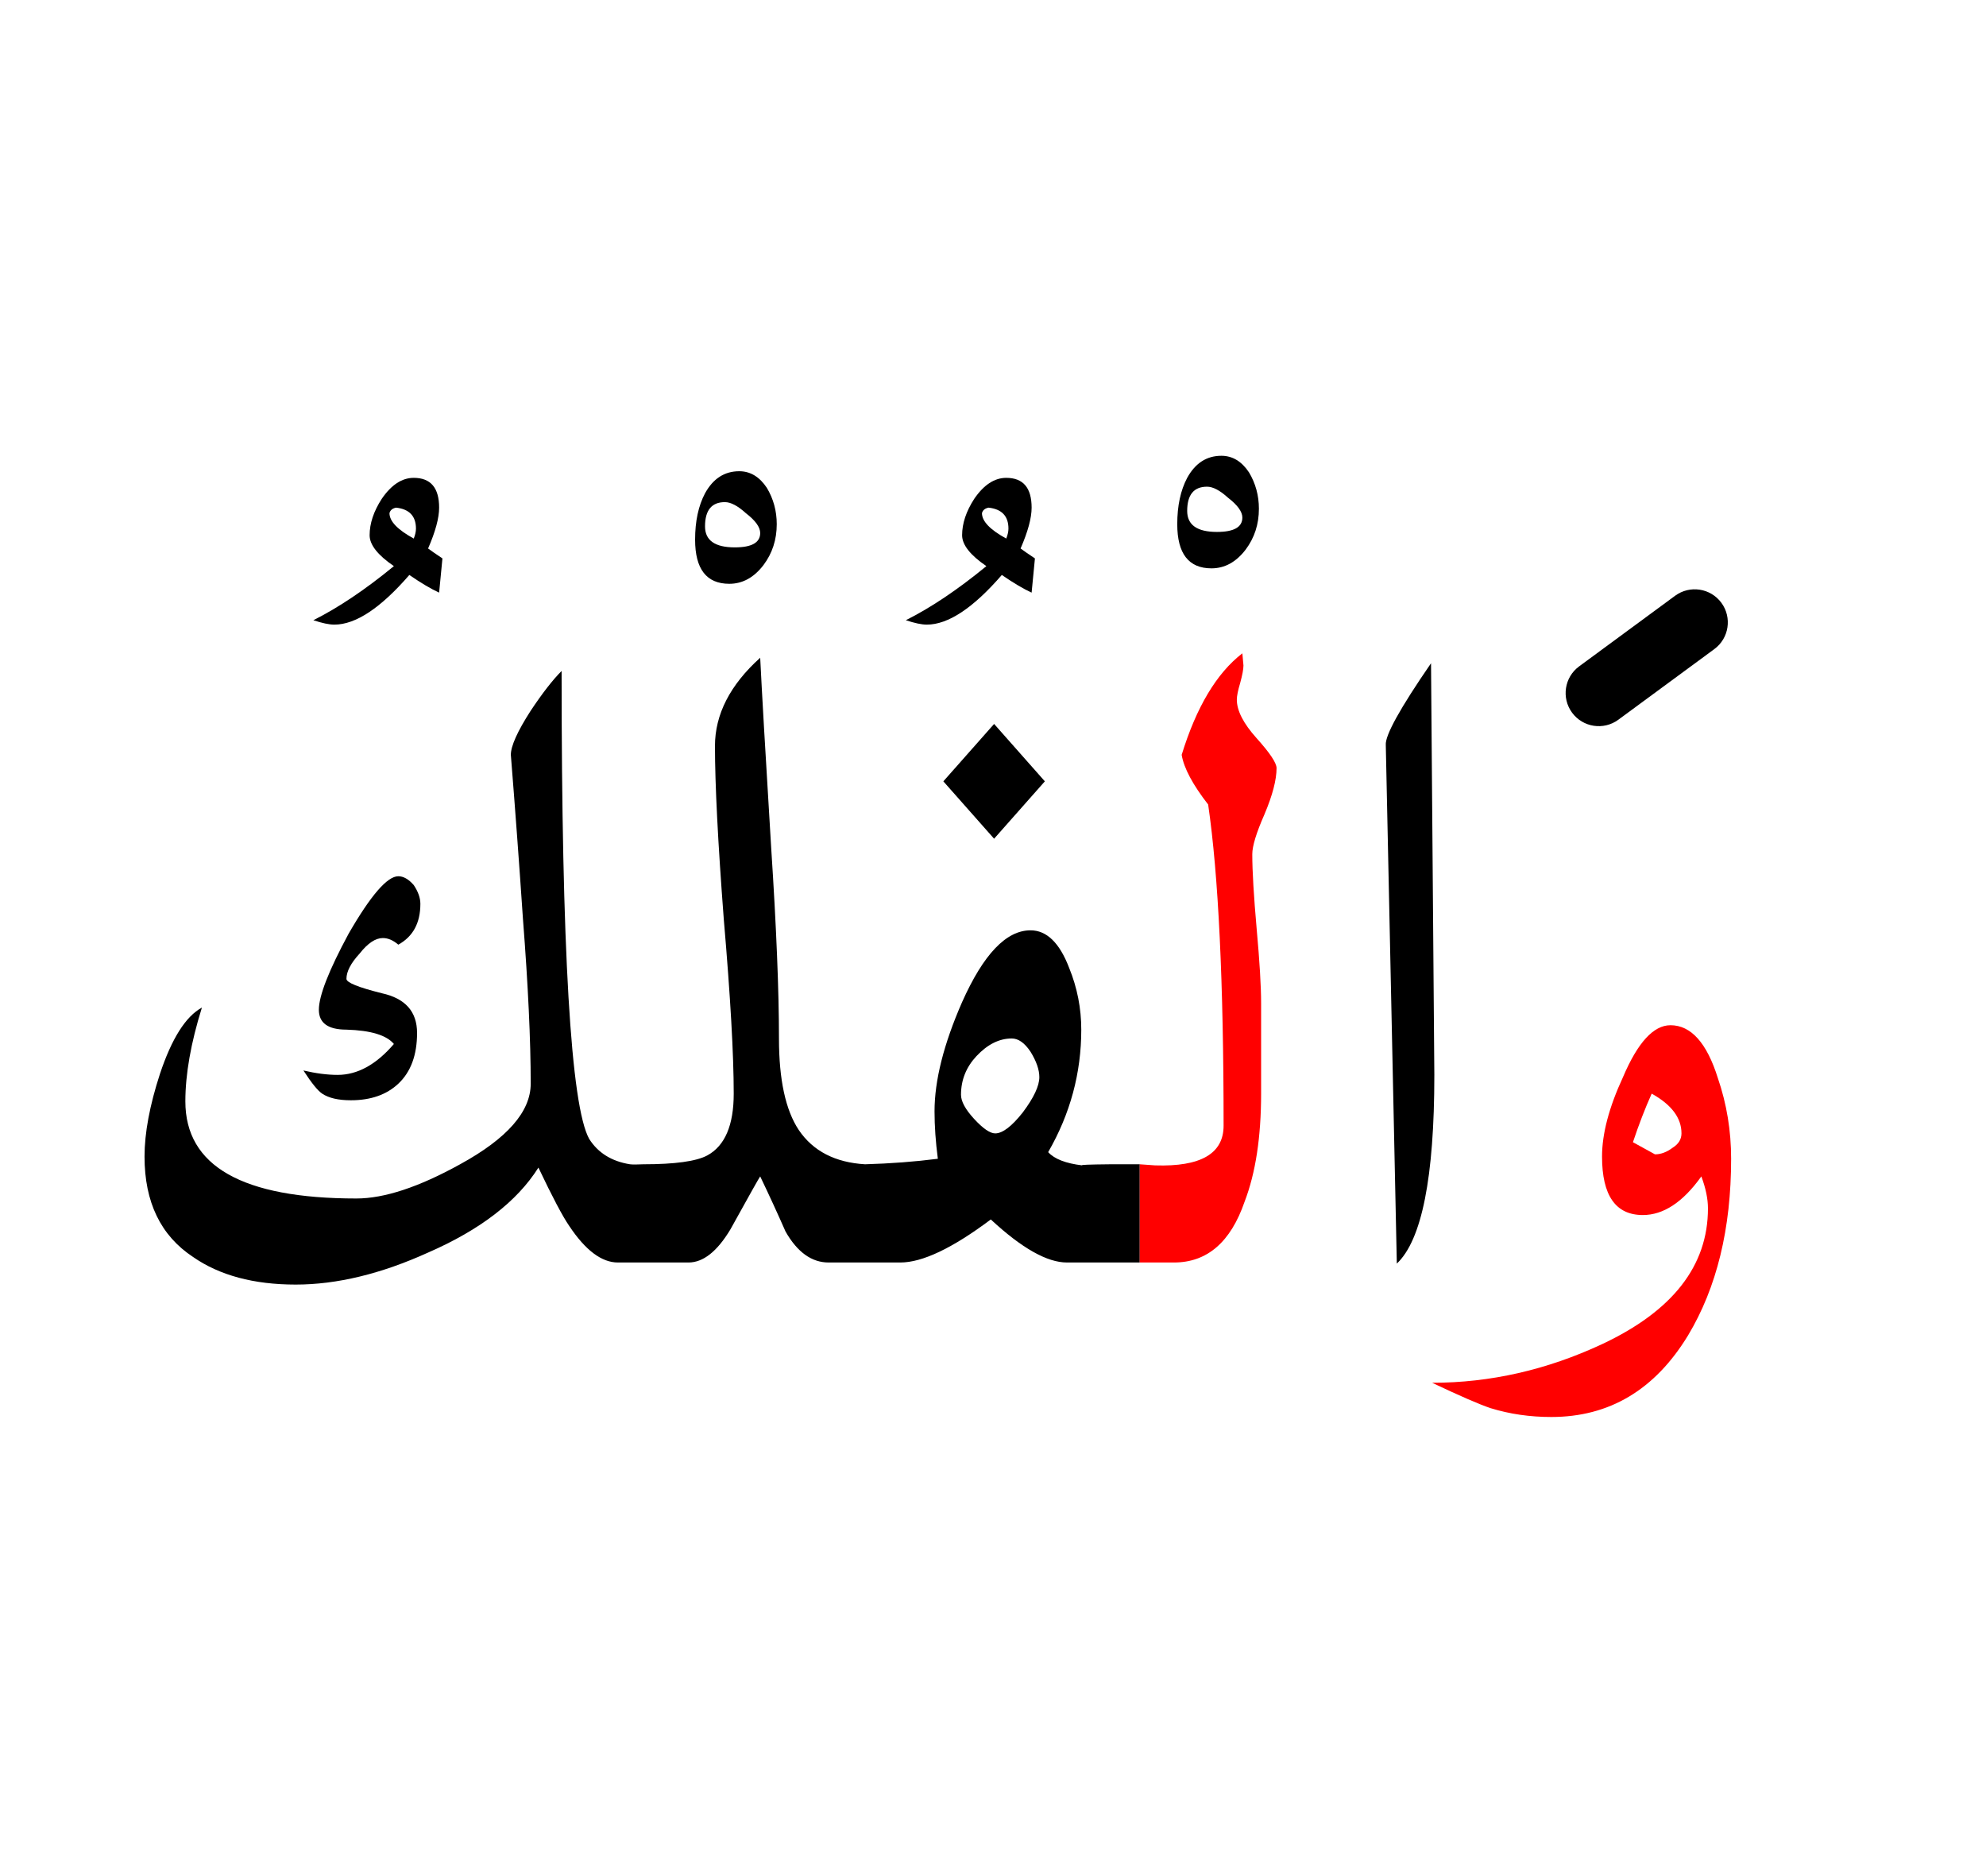 <?xml version="1.0" encoding="UTF-8" standalone="no"?><!DOCTYPE svg PUBLIC "-//W3C//DTD SVG 1.1//EN" "http://www.w3.org/Graphics/SVG/1.1/DTD/svg11.dtd"><svg width="100%" height="100%" viewBox="0 0 90 85" version="1.1" xmlns="http://www.w3.org/2000/svg" xmlns:xlink="http://www.w3.org/1999/xlink" xml:space="preserve" xmlns:serif="http://www.serif.com/" style="fill-rule:evenodd;clip-rule:evenodd;stroke-linejoin:round;stroke-miterlimit:2;"><g><path d="M64.85,30.05c-1.4,2.033 -2.083,3.267 -2.05,3.7l0.5,23.5c1.133,-1.067 1.7,-3.917 1.7,-8.55l-0.15,-18.65Z"/><path d="M24.05,32.2c-0.6,0.933 -0.9,1.6 -0.9,2c0.2,2.5 0.383,4.983 0.55,7.45c0.233,3 0.35,5.483 0.35,7.45c-0,1.267 -1.067,2.483 -3.2,3.65c-1.867,1.033 -3.433,1.55 -4.7,1.55c-5.167,0 -7.75,-1.467 -7.75,-4.4c0,-1.233 0.25,-2.65 0.75,-4.25c-0.733,0.4 -1.367,1.4 -1.9,3c-0.467,1.433 -0.7,2.683 -0.7,3.75c-0,2.067 0.733,3.583 2.2,4.55c1.2,0.833 2.75,1.25 4.65,1.25c1.867,-0 3.867,-0.483 6,-1.45c2.367,-1.033 4.033,-2.317 5,-3.85c0.633,1.333 1.1,2.217 1.4,2.65c0.733,1.1 1.467,1.65 2.2,1.65l3.2,-0c0.667,-0 1.3,-0.5 1.9,-1.5c0.867,-1.567 1.317,-2.367 1.35,-2.4c0.4,0.833 0.783,1.667 1.15,2.5c0.533,0.933 1.183,1.4 1.95,1.4l3.25,-0c1,-0 2.367,-0.65 4.1,-1.95c1.4,1.3 2.55,1.95 3.45,1.95l3.3,-0l0,-4.45l-1.35,0c-0.96,0.009 -1.377,0.026 -1.25,0.05c-0.75,-0.088 -1.266,-0.288 -1.55,-0.6c1,-1.733 1.5,-3.583 1.5,-5.55c-0,-0.967 -0.183,-1.9 -0.55,-2.8c-0.433,-1.133 -1.017,-1.7 -1.75,-1.7c-1.1,-0 -2.133,1.083 -3.1,3.25c-0.833,1.9 -1.25,3.55 -1.25,4.95c-0,0.667 0.05,1.383 0.15,2.15c-1.045,0.134 -2.145,0.217 -3.3,0.25c-1.355,-0.082 -2.355,-0.598 -3,-1.55c-0.6,-0.9 -0.9,-2.283 -0.9,-4.15c-0,-2.167 -0.117,-5.033 -0.35,-8.6c-0.267,-4.367 -0.433,-7.25 -0.5,-8.65c-1.367,1.233 -2.05,2.567 -2.05,4c0,1.733 0.133,4.35 0.4,7.85c0.3,3.5 0.45,6.133 0.45,7.9c-0,1.433 -0.4,2.367 -1.2,2.8c-0.5,0.267 -1.467,0.4 -2.9,0.4c-0.286,0.014 -0.486,0.014 -0.6,0c-0.833,-0.133 -1.45,-0.517 -1.85,-1.15c-0.833,-1.5 -1.25,-8.567 -1.25,-21.2c-0.4,0.4 -0.867,1 -1.4,1.8Zm22.65,15.45c0.267,0.433 0.4,0.817 0.4,1.15c-0,0.4 -0.25,0.933 -0.75,1.6c-0.5,0.633 -0.917,0.95 -1.25,0.95c-0.233,0 -0.55,-0.217 -0.95,-0.65c-0.4,-0.433 -0.6,-0.8 -0.6,-1.1c-0,-0.667 0.233,-1.25 0.7,-1.75c0.5,-0.533 1.033,-0.8 1.6,-0.8c0.3,0 0.583,0.2 0.85,0.6Z"/><path d="M16.3,43.2c0.367,-0.467 0.717,-0.7 1.05,-0.7c0.233,0 0.467,0.1 0.7,0.3c0.667,-0.367 1,-0.983 1,-1.85c-0,-0.267 -0.1,-0.55 -0.3,-0.85c-0.233,-0.267 -0.467,-0.4 -0.7,-0.4c-0.5,-0 -1.25,0.867 -2.25,2.6c-0.9,1.667 -1.35,2.817 -1.35,3.45c0,0.6 0.417,0.9 1.25,0.9c1.1,0.033 1.817,0.25 2.15,0.65c-0.8,0.933 -1.65,1.4 -2.55,1.4c-0.467,-0 -0.983,-0.067 -1.55,-0.2c0.367,0.567 0.65,0.917 0.85,1.05c0.3,0.2 0.733,0.3 1.3,0.3c0.9,0 1.617,-0.25 2.15,-0.75c0.567,-0.533 0.85,-1.3 0.85,-2.3c0,-0.967 -0.533,-1.567 -1.6,-1.8c-1.067,-0.267 -1.6,-0.483 -1.6,-0.65c0,-0.333 0.2,-0.717 0.6,-1.15Z"/><path d="M47.35,35.4l-2.3,-2.6l-2.3,2.6l2.3,2.6l2.3,-2.6Z"/><path d="M34.75,22.1c-0.333,-0.5 -0.75,-0.75 -1.25,-0.75c-0.667,0 -1.183,0.333 -1.55,1c-0.3,0.567 -0.45,1.267 -0.45,2.1c0,1.333 0.517,2 1.55,2c0.6,-0 1.117,-0.283 1.55,-0.85c0.4,-0.533 0.6,-1.15 0.6,-1.85c0,-0.6 -0.15,-1.15 -0.45,-1.65Zm-0.3,2.05c0,0.433 -0.383,0.65 -1.15,0.65c-0.9,0 -1.35,-0.317 -1.35,-0.95c0,-0.733 0.3,-1.1 0.9,-1.1c0.267,0 0.583,0.167 0.95,0.5c0.433,0.333 0.65,0.633 0.65,0.9Z"/><path d="M19.9,26.85l0.15,-1.55c-0.3,-0.2 -0.517,-0.35 -0.65,-0.45c0.333,-0.767 0.5,-1.383 0.5,-1.85c0,-0.9 -0.383,-1.35 -1.15,-1.35c-0.533,-0 -1.017,0.317 -1.45,0.95c-0.367,0.567 -0.55,1.117 -0.55,1.65c-0,0.433 0.367,0.9 1.1,1.4c-1.3,1.067 -2.517,1.883 -3.65,2.45c0.4,0.133 0.717,0.2 0.95,0.2c0.967,0 2.1,-0.75 3.4,-2.25c0.533,0.367 0.983,0.633 1.35,0.8Zm-1.05,-2.9c-0,0.133 -0.033,0.283 -0.1,0.45c-0.733,-0.4 -1.1,-0.783 -1.1,-1.15c0.033,-0.133 0.133,-0.217 0.3,-0.25c0.6,0.067 0.9,0.383 0.9,0.95Z"/><path d="M44.15,22.6c-0.367,0.567 -0.55,1.117 -0.55,1.65c-0,0.433 0.367,0.9 1.1,1.4c-1.3,1.067 -2.517,1.883 -3.65,2.45c0.4,0.133 0.717,0.2 0.95,0.2c0.967,0 2.1,-0.75 3.4,-2.25c0.533,0.367 0.983,0.633 1.35,0.8l0.15,-1.55c-0.3,-0.2 -0.517,-0.35 -0.65,-0.45c0.333,-0.767 0.5,-1.383 0.5,-1.85c-0,-0.9 -0.383,-1.35 -1.15,-1.35c-0.533,-0 -1.017,0.317 -1.45,0.95Zm0.35,0.65c0.033,-0.133 0.133,-0.217 0.3,-0.25c0.6,0.067 0.9,0.383 0.9,0.95c0,0.133 -0.033,0.283 -0.1,0.45c-0.733,-0.4 -1.1,-0.783 -1.1,-1.15Z"/><path d="M53.8,21.65c-0.3,0.567 -0.45,1.267 -0.45,2.1c-0,1.333 0.517,2 1.55,2c0.6,-0 1.117,-0.283 1.55,-0.85c0.4,-0.533 0.6,-1.15 0.6,-1.85c-0,-0.6 -0.15,-1.15 -0.45,-1.65c-0.333,-0.5 -0.75,-0.75 -1.25,-0.75c-0.667,-0 -1.183,0.333 -1.55,1Zm-0,1.5c-0,-0.733 0.3,-1.1 0.9,-1.1c0.267,0 0.583,0.167 0.95,0.5c0.433,0.333 0.65,0.633 0.65,0.9c-0,0.433 -0.383,0.65 -1.15,0.65c-0.9,0 -1.35,-0.317 -1.35,-0.95Z"/><path d="M57.85,34.8c-0,-0.233 -0.3,-0.683 -0.9,-1.35c-0.6,-0.667 -0.9,-1.25 -0.9,-1.75c-0,-0.167 0.05,-0.417 0.15,-0.75c0.1,-0.367 0.15,-0.633 0.15,-0.8l-0.05,-0.55c-1.167,0.9 -2.083,2.433 -2.75,4.6c0.1,0.6 0.5,1.35 1.2,2.25c0.467,3.2 0.7,8.05 0.7,14.55c0,1.267 -1.033,1.867 -3.1,1.8l-0.7,-0.05l0,4.45l1.55,-0c1.5,-0 2.567,-0.917 3.2,-2.75c0.5,-1.3 0.75,-2.933 0.75,-4.9l0,-4.1c0,-0.767 -0.067,-1.883 -0.2,-3.35c-0.133,-1.5 -0.2,-2.633 -0.2,-3.4c0,-0.367 0.183,-0.967 0.55,-1.8c0.367,-0.867 0.55,-1.567 0.55,-2.1Z" style="fill:#f00;"/><path d="M75.7,46.45c-0.767,-0 -1.483,0.783 -2.15,2.35c-0.633,1.367 -0.95,2.567 -0.95,3.6c-0,1.767 0.617,2.65 1.85,2.65c0.933,0 1.817,-0.583 2.65,-1.75c0.2,0.533 0.3,1.017 0.3,1.45c0,2.6 -1.6,4.65 -4.8,6.15c-2.5,1.167 -5.067,1.75 -7.7,1.75c1.267,0.6 2.15,0.983 2.65,1.15c0.867,0.267 1.783,0.4 2.75,0.4c2.633,-0 4.7,-1.233 6.2,-3.7c1.3,-2.167 1.95,-4.833 1.95,-8c0,-1.267 -0.2,-2.483 -0.6,-3.65c-0.5,-1.6 -1.217,-2.4 -2.15,-2.4Zm-0.7,5.85l-1,-0.55c0.267,-0.8 0.55,-1.533 0.85,-2.2c0.9,0.5 1.35,1.1 1.35,1.8c0,0.267 -0.133,0.483 -0.4,0.65c-0.267,0.2 -0.533,0.3 -0.8,0.3Z" style="fill:#f00;"/><path d="M75.911,26.992l-4.35,3.2c-0.667,0.49 -0.81,1.43 -0.319,2.097c0.49,0.667 1.43,0.81 2.097,0.319l4.35,-3.2c0.667,-0.49 0.81,-1.43 0.319,-2.097c-0.49,-0.667 -1.43,-0.81 -2.097,-0.319Z"/></g></svg>
